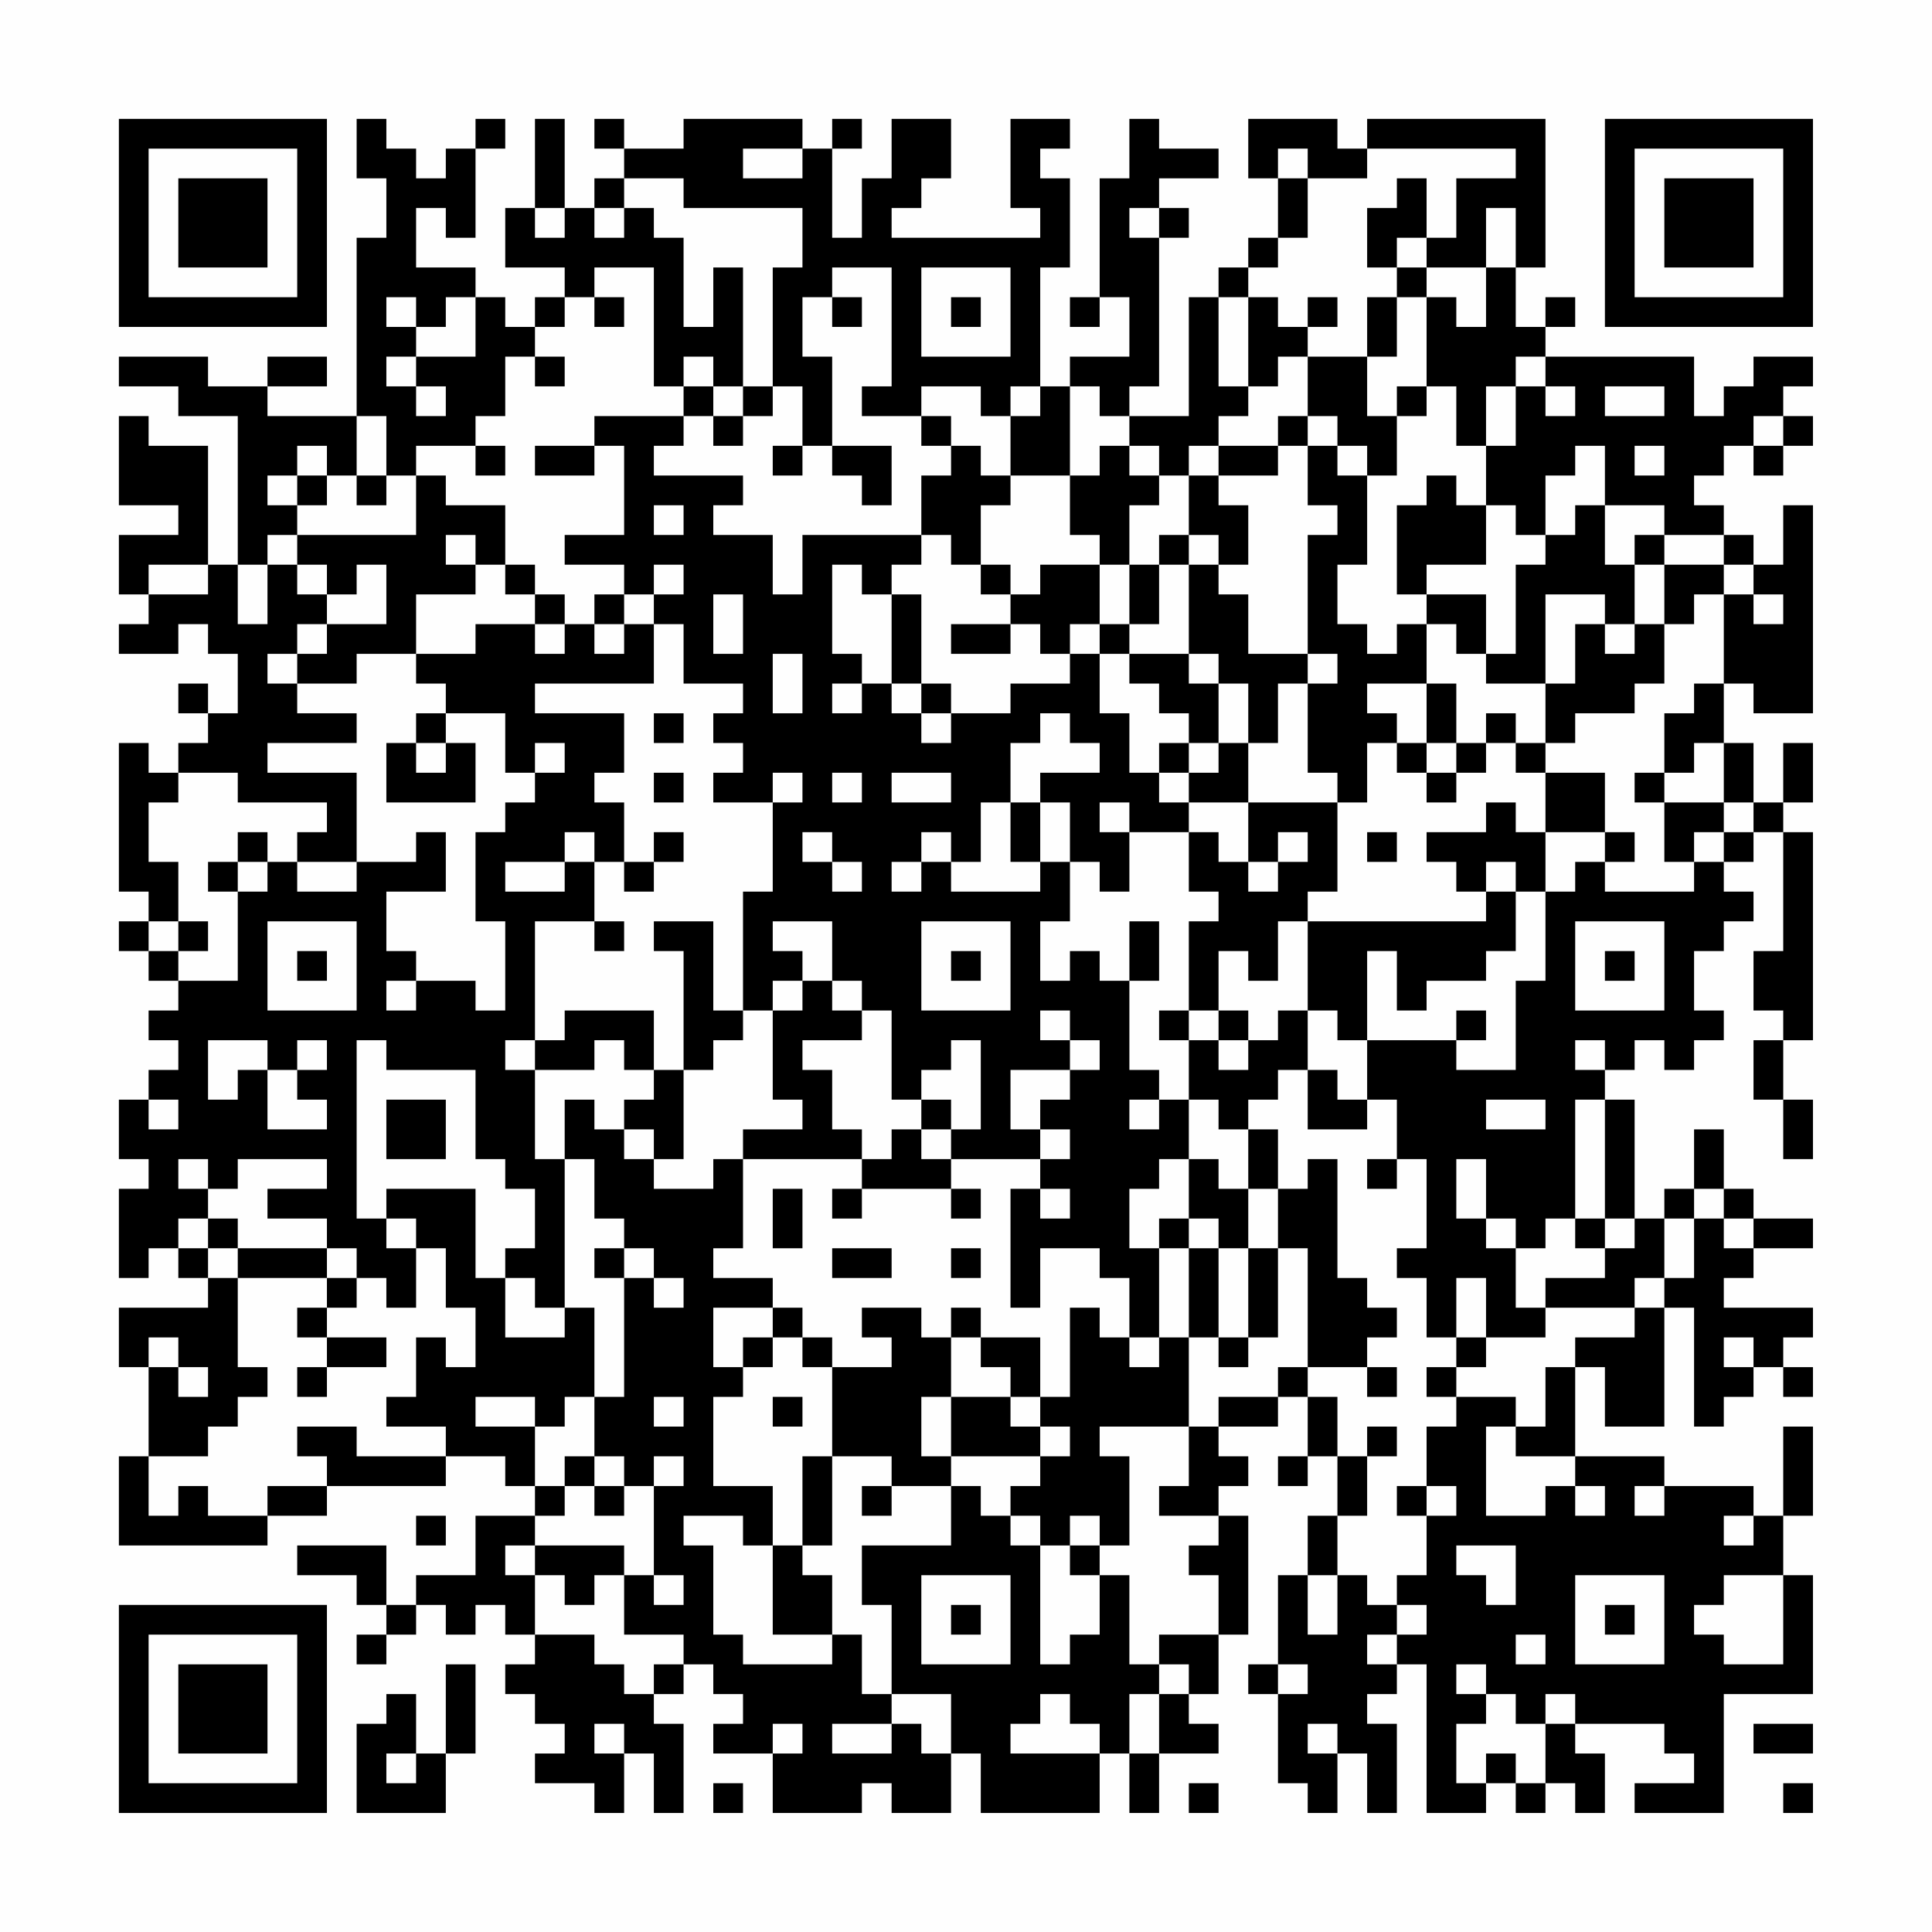 <?xml version="1.0" encoding="UTF-8"?>
<svg xmlns="http://www.w3.org/2000/svg" version="1.1" width="300" height="300" viewBox="0 0 300 300"><rect x="0" y="0" width="300" height="300" fill="#fefefe"/><g transform="scale(4.615)"><g transform="translate(4,4)"><path fill-rule="evenodd" d="M8 0L8 2L9 2L9 4L8 4L8 10L5 10L5 9L7 9L7 8L5 8L5 9L3 9L3 8L0 8L0 9L2 9L2 10L4 10L4 15L3 15L3 11L1 11L1 10L0 10L0 13L2 13L2 14L0 14L0 16L1 16L1 17L0 17L0 18L2 18L2 17L3 17L3 18L4 18L4 20L3 20L3 19L2 19L2 20L3 20L3 21L2 21L2 22L1 22L1 21L0 21L0 26L1 26L1 27L0 27L0 28L1 28L1 29L2 29L2 30L1 30L1 31L2 31L2 32L1 32L1 33L0 33L0 35L1 35L1 36L0 36L0 39L1 39L1 38L2 38L2 39L3 39L3 40L0 40L0 42L1 42L1 45L0 45L0 48L5 48L5 47L7 47L7 46L11 46L11 45L13 45L13 46L14 46L14 47L12 47L12 49L10 49L10 50L9 50L9 48L6 48L6 49L8 49L8 50L9 50L9 51L8 51L8 52L9 52L9 51L10 51L10 50L11 50L11 51L12 51L12 50L13 50L13 51L14 51L14 52L13 52L13 53L14 53L14 54L15 54L15 55L14 55L14 56L16 56L16 57L17 57L17 55L18 55L18 57L19 57L19 54L18 54L18 53L19 53L19 52L20 52L20 53L21 53L21 54L20 54L20 55L22 55L22 57L25 57L25 56L26 56L26 57L28 57L28 55L29 55L29 57L33 57L33 55L34 55L34 57L35 57L35 55L37 55L37 54L36 54L36 53L37 53L37 51L38 51L38 47L37 47L37 46L38 46L38 45L37 45L37 44L39 44L39 43L40 43L40 45L39 45L39 46L40 46L40 45L41 45L41 47L40 47L40 49L39 49L39 52L38 52L38 53L39 53L39 56L40 56L40 57L41 57L41 55L42 55L42 57L43 57L43 54L42 54L42 53L43 53L43 52L44 52L44 57L46 57L46 56L47 56L47 57L48 57L48 56L49 56L49 57L50 57L50 55L49 55L49 54L52 54L52 55L53 55L53 56L51 56L51 57L54 57L54 53L57 53L57 49L56 49L56 47L57 47L57 44L56 44L56 47L55 47L55 46L52 46L52 45L49 45L49 42L50 42L50 44L52 44L52 40L53 40L53 44L54 44L54 43L55 43L55 42L56 42L56 43L57 43L57 42L56 42L56 41L57 41L57 40L54 40L54 39L55 39L55 38L57 38L57 37L55 37L55 36L54 36L54 34L53 34L53 36L52 36L52 37L51 37L51 33L50 33L50 32L51 32L51 31L52 31L52 32L53 32L53 31L54 31L54 30L53 30L53 28L54 28L54 27L55 27L55 26L54 26L54 25L55 25L55 24L56 24L56 28L55 28L55 30L56 30L56 31L55 31L55 33L56 33L56 35L57 35L57 33L56 33L56 31L57 31L57 24L56 24L56 23L57 23L57 21L56 21L56 23L55 23L55 21L54 21L54 19L55 19L55 20L57 20L57 13L56 13L56 15L55 15L55 14L54 14L54 13L53 13L53 12L54 12L54 11L55 11L55 12L56 12L56 11L57 11L57 10L56 10L56 9L57 9L57 8L55 8L55 9L54 9L54 10L53 10L53 8L48 8L48 7L49 7L49 6L48 6L48 7L47 7L47 5L48 5L48 0L42 0L42 1L41 1L41 0L38 0L38 2L39 2L39 4L38 4L38 5L37 5L37 6L36 6L36 10L34 10L34 9L35 9L35 4L36 4L36 3L35 3L35 2L37 2L37 1L35 1L35 0L34 0L34 2L33 2L33 6L32 6L32 7L33 7L33 6L34 6L34 8L32 8L32 9L31 9L31 5L32 5L32 2L31 2L31 1L32 1L32 0L30 0L30 3L31 3L31 4L26 4L26 3L27 3L27 2L28 2L28 0L26 0L26 2L25 2L25 4L24 4L24 1L25 1L25 0L24 0L24 1L23 1L23 0L19 0L19 1L17 1L17 0L16 0L16 1L17 1L17 2L16 2L16 3L15 3L15 0L14 0L14 3L13 3L13 5L15 5L15 6L14 6L14 7L13 7L13 6L12 6L12 5L10 5L10 3L11 3L11 4L12 4L12 1L13 1L13 0L12 0L12 1L11 1L11 2L10 2L10 1L9 1L9 0ZM21 1L21 2L23 2L23 1ZM39 1L39 2L40 2L40 4L39 4L39 5L38 5L38 6L37 6L37 9L38 9L38 10L37 10L37 11L36 11L36 12L35 12L35 11L34 11L34 10L33 10L33 9L32 9L32 12L30 12L30 10L31 10L31 9L30 9L30 10L29 10L29 9L27 9L27 10L25 10L25 9L26 9L26 5L24 5L24 6L23 6L23 8L24 8L24 11L23 11L23 9L22 9L22 5L23 5L23 3L19 3L19 2L17 2L17 3L16 3L16 4L17 4L17 3L18 3L18 4L19 4L19 7L20 7L20 5L21 5L21 9L20 9L20 8L19 8L19 9L18 9L18 5L16 5L16 6L15 6L15 7L14 7L14 8L13 8L13 10L12 10L12 11L10 11L10 12L9 12L9 10L8 10L8 12L7 12L7 11L6 11L6 12L5 12L5 13L6 13L6 14L5 14L5 15L4 15L4 17L5 17L5 15L6 15L6 16L7 16L7 17L6 17L6 18L5 18L5 19L6 19L6 20L8 20L8 21L5 21L5 22L8 22L8 25L6 25L6 24L7 24L7 23L4 23L4 22L2 22L2 23L1 23L1 25L2 25L2 27L1 27L1 28L2 28L2 29L4 29L4 26L5 26L5 25L6 25L6 26L8 26L8 25L10 25L10 24L11 24L11 26L9 26L9 28L10 28L10 29L9 29L9 30L10 30L10 29L12 29L12 30L13 30L13 27L12 27L12 24L13 24L13 23L14 23L14 22L15 22L15 21L14 21L14 22L13 22L13 20L11 20L11 19L10 19L10 18L12 18L12 17L14 17L14 18L15 18L15 17L16 17L16 18L17 18L17 17L18 17L18 19L14 19L14 20L17 20L17 22L16 22L16 23L17 23L17 25L16 25L16 24L15 24L15 25L13 25L13 26L15 26L15 25L16 25L16 27L14 27L14 31L13 31L13 32L14 32L14 35L15 35L15 40L14 40L14 39L13 39L13 38L14 38L14 36L13 36L13 35L12 35L12 32L9 32L9 31L8 31L8 37L9 37L9 38L10 38L10 40L9 40L9 39L8 39L8 38L7 38L7 37L5 37L5 36L7 36L7 35L4 35L4 36L3 36L3 35L2 35L2 36L3 36L3 37L2 37L2 38L3 38L3 39L4 39L4 42L5 42L5 43L4 43L4 44L3 44L3 45L1 45L1 47L2 47L2 46L3 46L3 47L5 47L5 46L7 46L7 45L6 45L6 44L8 44L8 45L11 45L11 44L9 44L9 43L10 43L10 41L11 41L11 42L12 42L12 40L11 40L11 38L10 38L10 37L9 37L9 36L12 36L12 39L13 39L13 41L15 41L15 40L16 40L16 43L15 43L15 44L14 44L14 43L12 43L12 44L14 44L14 46L15 46L15 47L14 47L14 48L13 48L13 49L14 49L14 51L16 51L16 52L17 52L17 53L18 53L18 52L19 52L19 51L17 51L17 49L18 49L18 50L19 50L19 49L18 49L18 46L19 46L19 45L18 45L18 46L17 46L17 45L16 45L16 43L17 43L17 39L18 39L18 40L19 40L19 39L18 39L18 38L17 38L17 37L16 37L16 35L15 35L15 33L16 33L16 34L17 34L17 35L18 35L18 36L20 36L20 35L21 35L21 38L20 38L20 39L22 39L22 40L20 40L20 42L21 42L21 43L20 43L20 46L22 46L22 48L21 48L21 47L19 47L19 48L20 48L20 51L21 51L21 52L24 52L24 51L25 51L25 53L26 53L26 54L24 54L24 55L26 55L26 54L27 54L27 55L28 55L28 53L26 53L26 50L25 50L25 48L28 48L28 46L29 46L29 47L30 47L30 48L31 48L31 52L32 52L32 51L33 51L33 49L34 49L34 52L35 52L35 53L34 53L34 55L35 55L35 53L36 53L36 52L35 52L35 51L37 51L37 49L36 49L36 48L37 48L37 47L35 47L35 46L36 46L36 44L37 44L37 43L39 43L39 42L40 42L40 43L41 43L41 45L42 45L42 47L41 47L41 49L40 49L40 51L41 51L41 49L42 49L42 50L43 50L43 51L42 51L42 52L43 52L43 51L44 51L44 50L43 50L43 49L44 49L44 47L45 47L45 46L44 46L44 44L45 44L45 43L47 43L47 44L46 44L46 47L48 47L48 46L49 46L49 47L50 47L50 46L49 46L49 45L47 45L47 44L48 44L48 42L49 42L49 41L51 41L51 40L52 40L52 39L53 39L53 37L54 37L54 38L55 38L55 37L54 37L54 36L53 36L53 37L52 37L52 39L51 39L51 40L48 40L48 39L50 39L50 38L51 38L51 37L50 37L50 33L49 33L49 37L48 37L48 38L47 38L47 37L46 37L46 35L45 35L45 37L46 37L46 38L47 38L47 40L48 40L48 41L46 41L46 39L45 39L45 41L44 41L44 39L43 39L43 38L44 38L44 35L43 35L43 33L42 33L42 31L45 31L45 32L47 32L47 29L48 29L48 26L49 26L49 25L50 25L50 26L53 26L53 25L54 25L54 24L55 24L55 23L54 23L54 21L53 21L53 22L52 22L52 20L53 20L53 19L54 19L54 16L55 16L55 17L56 17L56 16L55 16L55 15L54 15L54 14L52 14L52 13L50 13L50 11L49 11L49 12L48 12L48 14L47 14L47 13L46 13L46 11L47 11L47 9L48 9L48 10L49 10L49 9L48 9L48 8L47 8L47 9L46 9L46 11L45 11L45 9L44 9L44 6L45 6L45 7L46 7L46 5L47 5L47 3L46 3L46 5L44 5L44 4L45 4L45 2L47 2L47 1L42 1L42 2L40 2L40 1ZM43 2L43 3L42 3L42 5L43 5L43 6L42 6L42 8L40 8L40 7L41 7L41 6L40 6L40 7L39 7L39 6L38 6L38 9L39 9L39 8L40 8L40 10L39 10L39 11L37 11L37 12L36 12L36 14L35 14L35 15L34 15L34 13L35 13L35 12L34 12L34 11L33 11L33 12L32 12L32 14L33 14L33 15L31 15L31 16L30 16L30 15L29 15L29 13L30 13L30 12L29 12L29 11L28 11L28 10L27 10L27 11L28 11L28 12L27 12L27 14L23 14L23 16L22 16L22 14L20 14L20 13L21 13L21 12L18 12L18 11L19 11L19 10L20 10L20 11L21 11L21 10L22 10L22 9L21 9L21 10L20 10L20 9L19 9L19 10L16 10L16 11L14 11L14 12L16 12L16 11L17 11L17 14L15 14L15 15L17 15L17 16L16 16L16 17L17 17L17 16L18 16L18 17L19 17L19 19L21 19L21 20L20 20L20 21L21 21L21 22L20 22L20 23L22 23L22 26L21 26L21 30L20 30L20 27L18 27L18 28L19 28L19 32L18 32L18 30L15 30L15 31L14 31L14 32L16 32L16 31L17 31L17 32L18 32L18 33L17 33L17 34L18 34L18 35L19 35L19 32L20 32L20 31L21 31L21 30L22 30L22 33L23 33L23 34L21 34L21 35L25 35L25 36L24 36L24 37L25 37L25 36L28 36L28 37L29 37L29 36L28 36L28 35L31 35L31 36L30 36L30 40L31 40L31 38L33 38L33 39L34 39L34 41L33 41L33 40L32 40L32 43L31 43L31 41L29 41L29 40L28 40L28 41L27 41L27 40L25 40L25 41L26 41L26 42L24 42L24 41L23 41L23 40L22 40L22 41L21 41L21 42L22 42L22 41L23 41L23 42L24 42L24 45L23 45L23 48L22 48L22 51L24 51L24 49L23 49L23 48L24 48L24 45L26 45L26 46L25 46L25 47L26 47L26 46L28 46L28 45L31 45L31 46L30 46L30 47L31 47L31 48L32 48L32 49L33 49L33 48L34 48L34 45L33 45L33 44L36 44L36 41L37 41L37 42L38 42L38 41L39 41L39 38L40 38L40 42L42 42L42 43L43 43L43 42L42 42L42 41L43 41L43 40L42 40L42 39L41 39L41 35L40 35L40 36L39 36L39 34L38 34L38 33L39 33L39 32L40 32L40 34L42 34L42 33L41 33L41 32L40 32L40 30L41 30L41 31L42 31L42 28L43 28L43 30L44 30L44 29L46 29L46 28L47 28L47 26L48 26L48 24L50 24L50 25L51 25L51 24L50 24L50 22L48 22L48 21L49 21L49 20L51 20L51 19L52 19L52 17L53 17L53 16L54 16L54 15L52 15L52 14L51 14L51 15L50 15L50 13L49 13L49 14L48 14L48 15L47 15L47 18L46 18L46 16L44 16L44 15L46 15L46 13L45 13L45 12L44 12L44 13L43 13L43 16L44 16L44 17L43 17L43 18L42 18L42 17L41 17L41 15L42 15L42 12L43 12L43 10L44 10L44 9L43 9L43 10L42 10L42 8L43 8L43 6L44 6L44 5L43 5L43 4L44 4L44 2ZM14 3L14 4L15 4L15 3ZM34 3L34 4L35 4L35 3ZM27 5L27 8L30 8L30 5ZM9 6L9 7L10 7L10 8L9 8L9 9L10 9L10 10L11 10L11 9L10 9L10 8L12 8L12 6L11 6L11 7L10 7L10 6ZM16 6L16 7L17 7L17 6ZM24 6L24 7L25 7L25 6ZM28 6L28 7L29 7L29 6ZM14 8L14 9L15 9L15 8ZM50 9L50 10L52 10L52 9ZM40 10L40 11L39 11L39 12L37 12L37 13L38 13L38 15L37 15L37 14L36 14L36 15L35 15L35 17L34 17L34 15L33 15L33 17L32 17L32 18L31 18L31 17L30 17L30 16L29 16L29 15L28 15L28 14L27 14L27 15L26 15L26 16L25 16L25 15L24 15L24 18L25 18L25 19L24 19L24 20L25 20L25 19L26 19L26 20L27 20L27 21L28 21L28 20L30 20L30 19L32 19L32 18L33 18L33 20L34 20L34 22L35 22L35 23L36 23L36 24L34 24L34 23L33 23L33 24L34 24L34 26L33 26L33 25L32 25L32 23L31 23L31 22L33 22L33 21L32 21L32 20L31 20L31 21L30 21L30 23L29 23L29 25L28 25L28 24L27 24L27 25L26 25L26 26L27 26L27 25L28 25L28 26L31 26L31 25L32 25L32 27L31 27L31 29L32 29L32 28L33 28L33 29L34 29L34 32L35 32L35 33L34 33L34 34L35 34L35 33L36 33L36 35L35 35L35 36L34 36L34 38L35 38L35 41L34 41L34 42L35 42L35 41L36 41L36 38L37 38L37 41L38 41L38 38L39 38L39 36L38 36L38 34L37 34L37 33L36 33L36 31L37 31L37 32L38 32L38 31L39 31L39 30L40 30L40 27L46 27L46 26L47 26L47 25L46 25L46 26L45 26L45 25L44 25L44 24L46 24L46 23L47 23L47 24L48 24L48 22L47 22L47 21L48 21L48 19L49 19L49 17L50 17L50 18L51 18L51 17L52 17L52 15L51 15L51 17L50 17L50 16L48 16L48 19L46 19L46 18L45 18L45 17L44 17L44 19L42 19L42 20L43 20L43 21L42 21L42 23L41 23L41 22L40 22L40 19L41 19L41 18L40 18L40 14L41 14L41 13L40 13L40 11L41 11L41 12L42 12L42 11L41 11L41 10ZM55 10L55 11L56 11L56 10ZM12 11L12 12L13 12L13 11ZM22 11L22 12L23 12L23 11ZM24 11L24 12L25 12L25 13L26 13L26 11ZM51 11L51 12L52 12L52 11ZM6 12L6 13L7 13L7 12ZM8 12L8 13L9 13L9 12ZM10 12L10 14L6 14L6 15L7 15L7 16L8 16L8 15L9 15L9 17L7 17L7 18L6 18L6 19L8 19L8 18L10 18L10 16L12 16L12 15L13 15L13 16L14 16L14 17L15 17L15 16L14 16L14 15L13 15L13 13L11 13L11 12ZM18 13L18 14L19 14L19 13ZM11 14L11 15L12 15L12 14ZM1 15L1 16L3 16L3 15ZM18 15L18 16L19 16L19 15ZM36 15L36 18L34 18L34 17L33 17L33 18L34 18L34 19L35 19L35 20L36 20L36 21L35 21L35 22L36 22L36 23L38 23L38 25L37 25L37 24L36 24L36 26L37 26L37 27L36 27L36 30L35 30L35 31L36 31L36 30L37 30L37 31L38 31L38 30L37 30L37 28L38 28L38 29L39 29L39 27L40 27L40 26L41 26L41 23L38 23L38 21L39 21L39 19L40 19L40 18L38 18L38 16L37 16L37 15ZM20 16L20 18L21 18L21 16ZM26 16L26 19L27 19L27 20L28 20L28 19L27 19L27 16ZM28 17L28 18L30 18L30 17ZM22 18L22 20L23 20L23 18ZM36 18L36 19L37 19L37 21L36 21L36 22L37 22L37 21L38 21L38 19L37 19L37 18ZM44 19L44 21L43 21L43 22L44 22L44 23L45 23L45 22L46 22L46 21L47 21L47 20L46 20L46 21L45 21L45 19ZM10 20L10 21L9 21L9 23L12 23L12 21L11 21L11 20ZM18 20L18 21L19 21L19 20ZM10 21L10 22L11 22L11 21ZM44 21L44 22L45 22L45 21ZM18 22L18 23L19 23L19 22ZM22 22L22 23L23 23L23 22ZM24 22L24 23L25 23L25 22ZM26 22L26 23L28 23L28 22ZM51 22L51 23L52 23L52 25L53 25L53 24L54 24L54 23L52 23L52 22ZM30 23L30 25L31 25L31 23ZM4 24L4 25L3 25L3 26L4 26L4 25L5 25L5 24ZM18 24L18 25L17 25L17 26L18 26L18 25L19 25L19 24ZM23 24L23 25L24 25L24 26L25 26L25 25L24 25L24 24ZM39 24L39 25L38 25L38 26L39 26L39 25L40 25L40 24ZM42 24L42 25L43 25L43 24ZM2 27L2 28L3 28L3 27ZM5 27L5 30L8 30L8 27ZM16 27L16 28L17 28L17 27ZM22 27L22 28L23 28L23 29L22 29L22 30L23 30L23 29L24 29L24 30L25 30L25 31L23 31L23 32L24 32L24 34L25 34L25 35L26 35L26 34L27 34L27 35L28 35L28 34L29 34L29 31L28 31L28 32L27 32L27 33L26 33L26 30L25 30L25 29L24 29L24 27ZM27 27L27 30L30 30L30 27ZM34 27L34 29L35 29L35 27ZM49 27L49 30L52 30L52 27ZM6 28L6 29L7 29L7 28ZM28 28L28 29L29 29L29 28ZM50 28L50 29L51 29L51 28ZM31 30L31 31L32 31L32 32L30 32L30 34L31 34L31 35L32 35L32 34L31 34L31 33L32 33L32 32L33 32L33 31L32 31L32 30ZM45 30L45 31L46 31L46 30ZM3 31L3 33L4 33L4 32L5 32L5 34L7 34L7 33L6 33L6 32L7 32L7 31L6 31L6 32L5 32L5 31ZM49 31L49 32L50 32L50 31ZM1 33L1 34L2 34L2 33ZM9 33L9 35L11 35L11 33ZM27 33L27 34L28 34L28 33ZM46 33L46 34L48 34L48 33ZM36 35L36 37L35 37L35 38L36 38L36 37L37 37L37 38L38 38L38 36L37 36L37 35ZM42 35L42 36L43 36L43 35ZM22 36L22 38L23 38L23 36ZM31 36L31 37L32 37L32 36ZM3 37L3 38L4 38L4 39L7 39L7 40L6 40L6 41L7 41L7 42L6 42L6 43L7 43L7 42L9 42L9 41L7 41L7 40L8 40L8 39L7 39L7 38L4 38L4 37ZM49 37L49 38L50 38L50 37ZM16 38L16 39L17 39L17 38ZM24 38L24 39L26 39L26 38ZM28 38L28 39L29 39L29 38ZM1 41L1 42L2 42L2 43L3 43L3 42L2 42L2 41ZM28 41L28 43L27 43L27 45L28 45L28 43L30 43L30 44L31 44L31 45L32 45L32 44L31 44L31 43L30 43L30 42L29 42L29 41ZM45 41L45 42L44 42L44 43L45 43L45 42L46 42L46 41ZM54 41L54 42L55 42L55 41ZM18 43L18 44L19 44L19 43ZM22 43L22 44L23 44L23 43ZM42 44L42 45L43 45L43 44ZM15 45L15 46L16 46L16 47L17 47L17 46L16 46L16 45ZM43 46L43 47L44 47L44 46ZM51 46L51 47L52 47L52 46ZM10 47L10 48L11 48L11 47ZM32 47L32 48L33 48L33 47ZM54 47L54 48L55 48L55 47ZM14 48L14 49L15 49L15 50L16 50L16 49L17 49L17 48ZM45 48L45 49L46 49L46 50L47 50L47 48ZM27 49L27 52L30 52L30 49ZM49 49L49 52L52 52L52 49ZM54 49L54 50L53 50L53 51L54 51L54 52L56 52L56 49ZM28 50L28 51L29 51L29 50ZM50 50L50 51L51 51L51 50ZM47 51L47 52L48 52L48 51ZM11 52L11 55L10 55L10 53L9 53L9 54L8 54L8 57L11 57L11 55L12 55L12 52ZM39 52L39 53L40 53L40 52ZM45 52L45 53L46 53L46 54L45 54L45 56L46 56L46 55L47 55L47 56L48 56L48 54L49 54L49 53L48 53L48 54L47 54L47 53L46 53L46 52ZM31 53L31 54L30 54L30 55L33 55L33 54L32 54L32 53ZM16 54L16 55L17 55L17 54ZM22 54L22 55L23 55L23 54ZM40 54L40 55L41 55L41 54ZM55 54L55 55L57 55L57 54ZM9 55L9 56L10 56L10 55ZM20 56L20 57L21 57L21 56ZM36 56L36 57L37 57L37 56ZM56 56L56 57L57 57L57 56ZM0 0L0 7L7 7L7 0ZM1 1L1 6L6 6L6 1ZM2 2L2 5L5 5L5 2ZM50 0L50 7L57 7L57 0ZM51 1L51 6L56 6L56 1ZM52 2L52 5L55 5L55 2ZM0 50L0 57L7 57L7 50ZM1 51L1 56L6 56L6 51ZM2 52L2 55L5 55L5 52Z" fill="#000000"/></g></g></svg>
